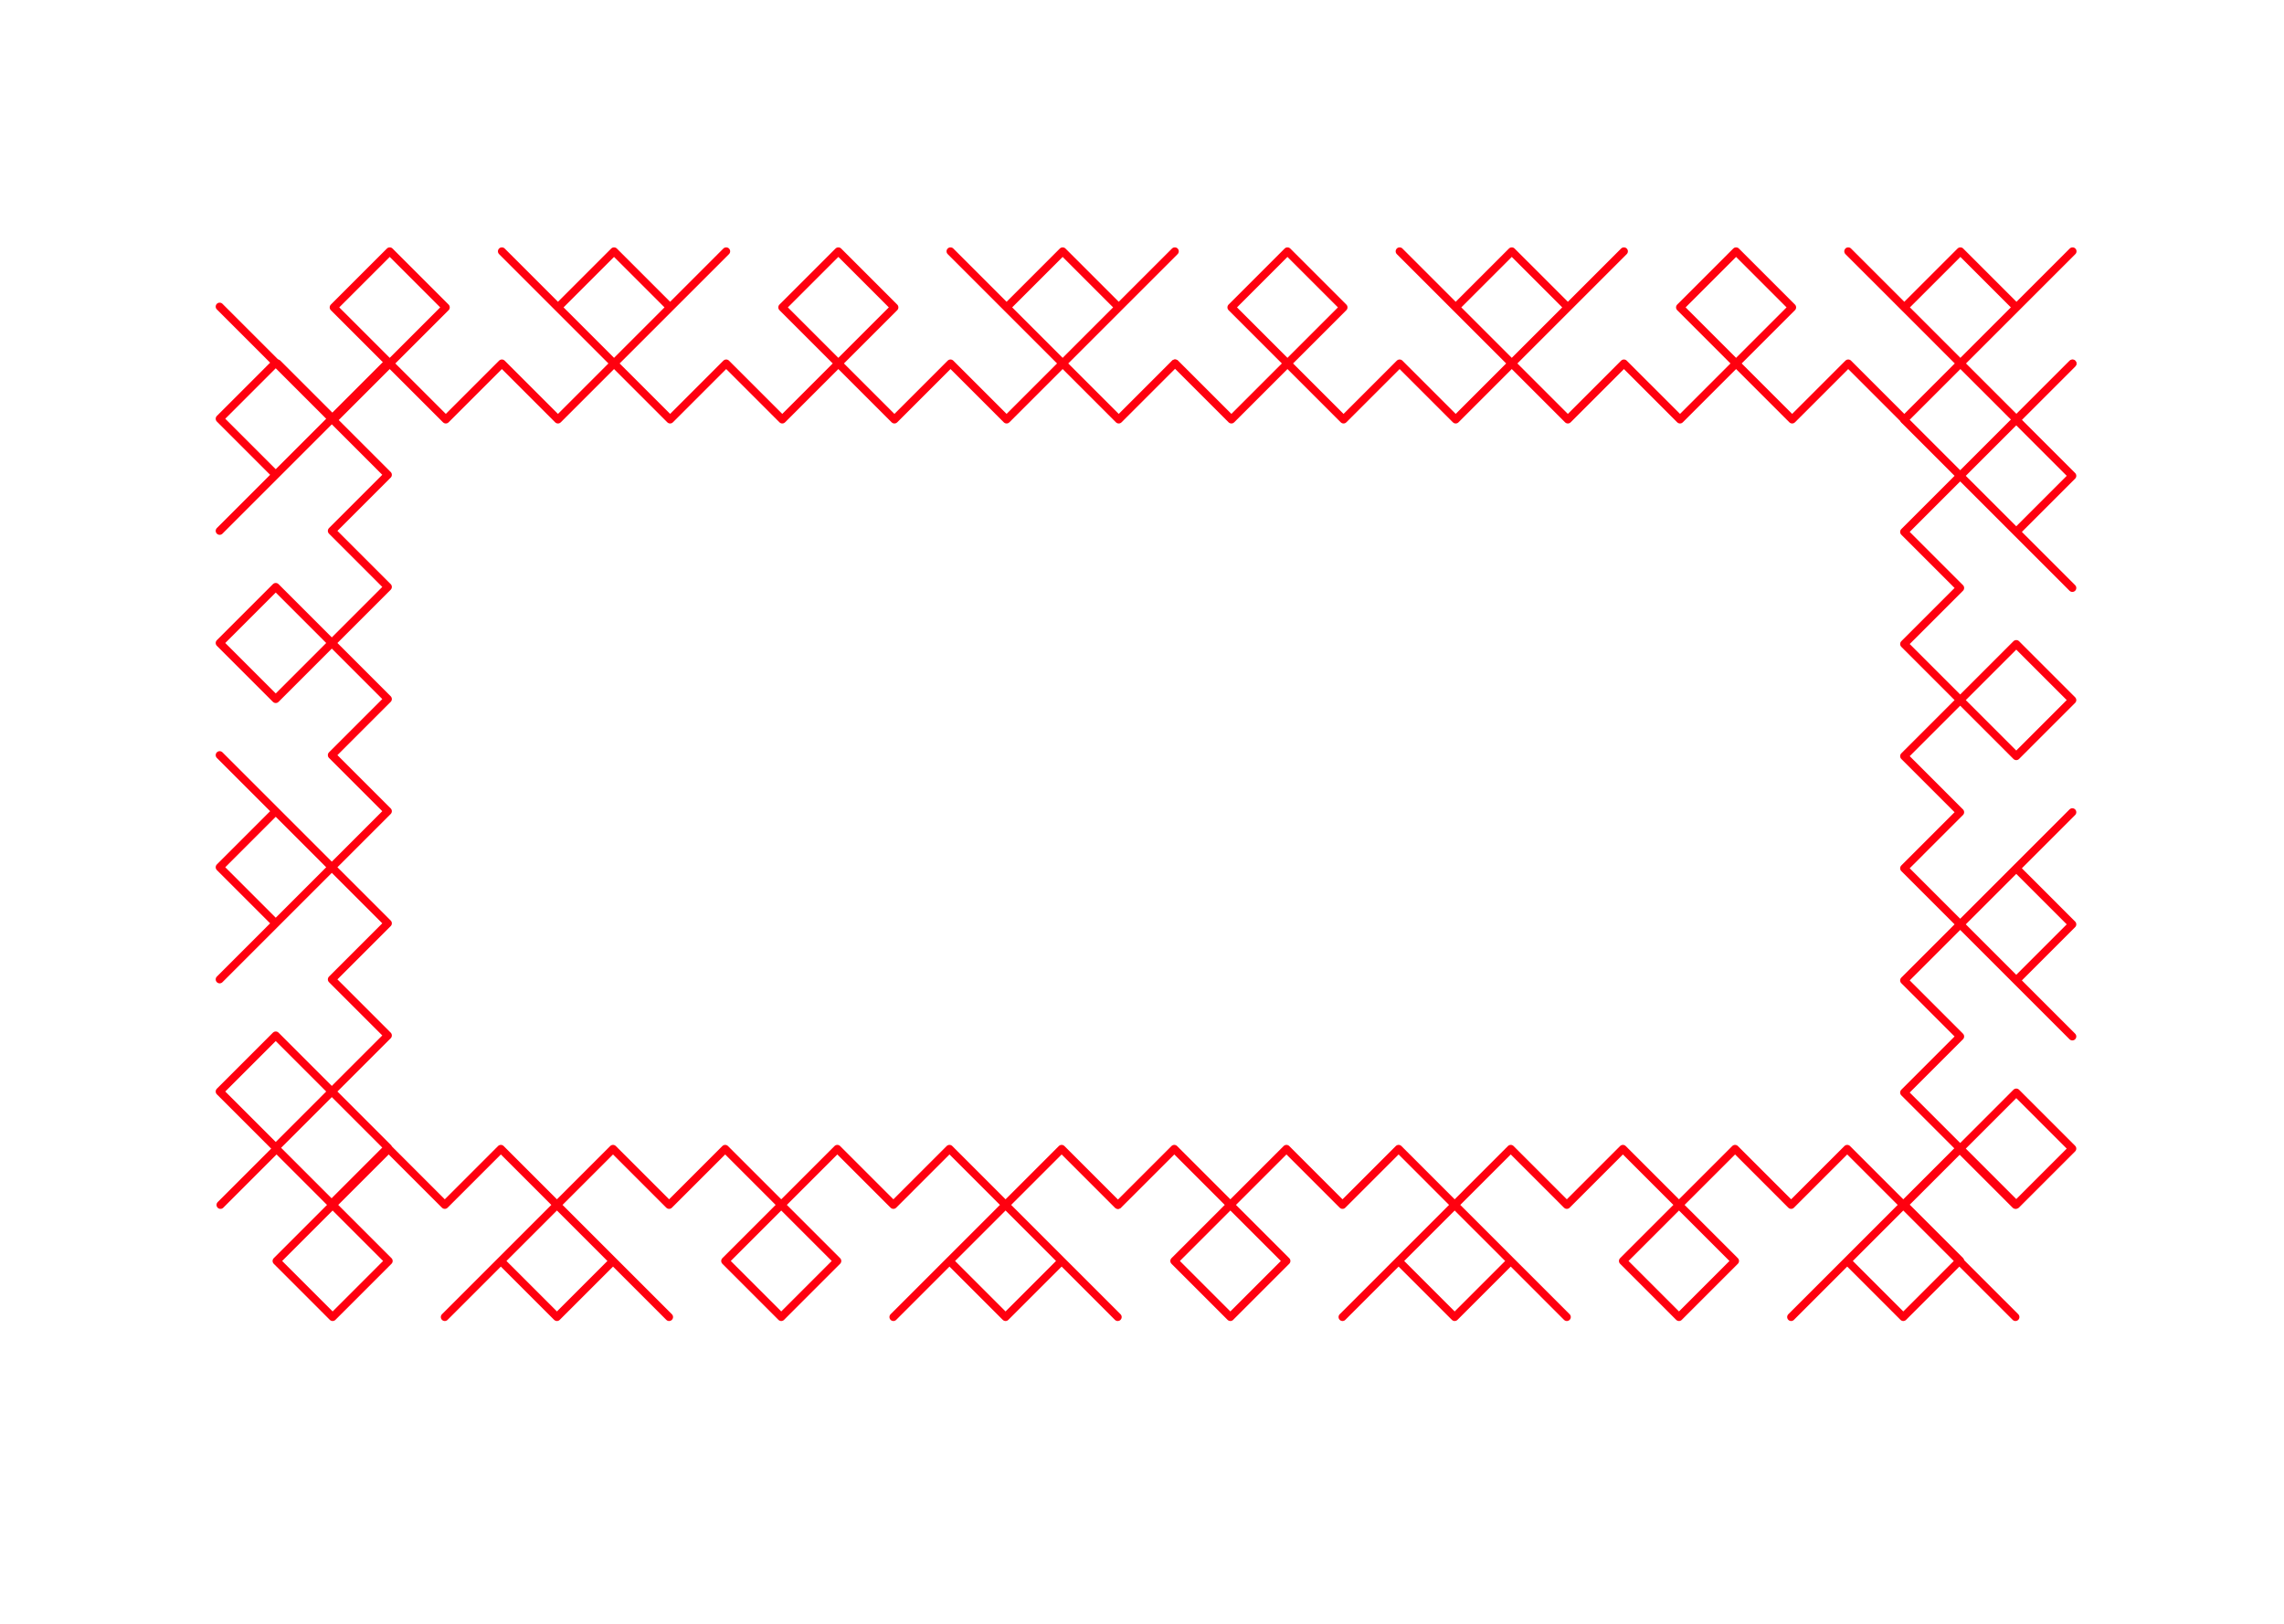 <svg width="1440" height="1024" viewBox="0 0 1440 1024" fill="none" xmlns="http://www.w3.org/2000/svg">
<path d="M705.33 193.843L634.619 264.553L599.264 229.198L563.909 264.553L528.553 229.198L493.198 193.843L528.553 158.487L563.909 193.843L493.198 264.553L457.843 229.198L422.487 264.553L351.777 193.843M705.33 193.843L740.686 158.487M705.33 193.843L669.975 158.487L634.619 193.843M634.619 193.843L669.975 229.198L705.33 264.553L740.686 229.198M634.619 193.843L599.264 158.487M422.487 193.843L387.132 158.487L351.777 193.843M422.487 193.843L387.132 229.198L351.777 264.553L316.421 229.198L281.066 264.553L210.355 193.843L245.711 158.487L281.066 193.843L210.355 264.553L175 229.198M422.487 193.843L457.843 158.487M351.777 193.843L316.421 158.487" stroke="#FF000F" stroke-width="5" stroke-linecap="round" stroke-linejoin="round"/>
<path d="M1271.33 193.843L1200.62 264.553L1165.26 229.198L1129.91 264.553L1094.55 229.198L1059.2 193.843L1094.55 158.487L1129.91 193.843L1059.2 264.553L1023.84 229.198L988.487 264.553L917.777 193.843M1271.33 193.843L1306.69 158.487M1271.33 193.843L1235.97 158.487L1200.62 193.843M1200.62 193.843L1235.97 229.198L1271.33 264.553L1306.69 229.198M1200.62 193.843L1165.26 158.487M988.487 193.843L953.132 158.487L917.777 193.843M988.487 193.843L953.132 229.198L917.777 264.553L882.421 229.198L847.066 264.553L776.355 193.843L811.711 158.487L847.066 193.843L776.355 264.553L741 229.198M988.487 193.843L1023.84 158.487M917.777 193.843L882.421 158.487" stroke="#FF000F" stroke-width="5" stroke-linecap="round" stroke-linejoin="round"/>
<path d="M669.33 795.198L598.619 724.487L563.264 759.843L527.909 724.487L492.553 759.843L457.198 795.198L492.553 830.553L527.909 795.198L457.198 724.487L421.843 759.843L386.487 724.487L315.777 795.198M669.33 795.198L704.686 830.553M669.33 795.198L633.975 830.553L598.619 795.198M598.619 795.198L633.975 759.843L669.33 724.487L704.686 759.843M598.619 795.198L563.264 830.553M386.487 795.198L351.132 830.553L315.777 795.198M386.487 795.198L351.132 759.843L315.777 724.487L280.421 759.843L245.066 724.487L174.355 795.198L209.711 830.553L245.066 795.198L174.355 724.487L139 759.843M386.487 795.198L421.843 830.553M315.777 795.198L280.421 830.553" stroke="#FF000F" stroke-width="5" stroke-linecap="round" stroke-linejoin="round"/>
<path d="M1235.33 795.198L1164.62 724.487L1129.26 759.843L1093.91 724.487L1058.55 759.843L1023.2 795.198L1058.55 830.553L1093.91 795.198L1023.2 724.487L987.843 759.843L952.487 724.487L881.777 795.198M1235.33 795.198L1270.69 830.553M1235.33 795.198L1199.97 830.553L1164.62 795.198M1164.62 795.198L1199.97 759.843L1235.33 724.487L1270.69 759.843M1164.62 795.198L1129.26 830.553M952.487 795.198L917.132 830.553L881.777 795.198M952.487 795.198L917.132 759.843L881.777 724.487L846.421 759.843L811.066 724.487L740.355 795.198L775.711 830.553L811.066 795.198L740.355 724.487L705 759.843M952.487 795.198L987.843 830.553M881.777 795.198L846.421 830.553" stroke="#FF000F" stroke-width="5" stroke-linecap="round" stroke-linejoin="round"/>
<path d="M1271.2 264.711L1200.49 335.421L1235.84 370.777L1200.49 406.132L1235.84 441.487L1271.2 476.843L1306.55 441.487L1271.2 406.132L1200.49 476.843L1235.84 512.198L1200.49 547.553L1271.2 618.264M1271.2 264.711L1306.55 229.355M1271.2 264.711L1306.55 300.066L1271.2 335.421M1271.2 335.421L1235.84 300.066L1200.49 264.711M1271.2 335.421L1306.55 370.777M1271.2 547.553L1306.55 582.909L1271.2 618.264M1271.2 547.553L1235.84 582.909L1200.49 618.264L1235.84 653.619L1200.49 688.975L1271.2 759.685L1306.55 724.33L1271.2 688.975L1200.49 759.685L1235.84 795.041M1271.2 547.553L1306.55 512.198M1271.2 618.264L1306.55 653.619" stroke="#FF000F" stroke-width="5" stroke-linecap="round" stroke-linejoin="round"/>
<path d="M173.843 228.711L244.553 299.421L209.198 334.777L244.553 370.132L209.198 405.487L173.843 440.843L138.487 405.487L173.843 370.132L244.553 440.843L209.198 476.198L244.553 511.553L173.843 582.264M173.843 228.711L138.487 193.355M173.843 228.711L138.487 264.066L173.843 299.421M173.843 299.421L209.198 264.066L244.553 228.711M173.843 299.421L138.487 334.777M173.843 511.553L138.487 546.909L173.843 582.264M173.843 511.553L209.198 546.909L244.553 582.264L209.198 617.619L244.553 652.975L173.843 723.685L138.487 688.33L173.843 652.975L244.553 723.685L209.198 759.041M173.843 511.553L138.487 476.198M173.843 582.264L138.487 617.619" stroke="#FF000F" stroke-width="5" stroke-linecap="round" stroke-linejoin="round"/>
</svg>
